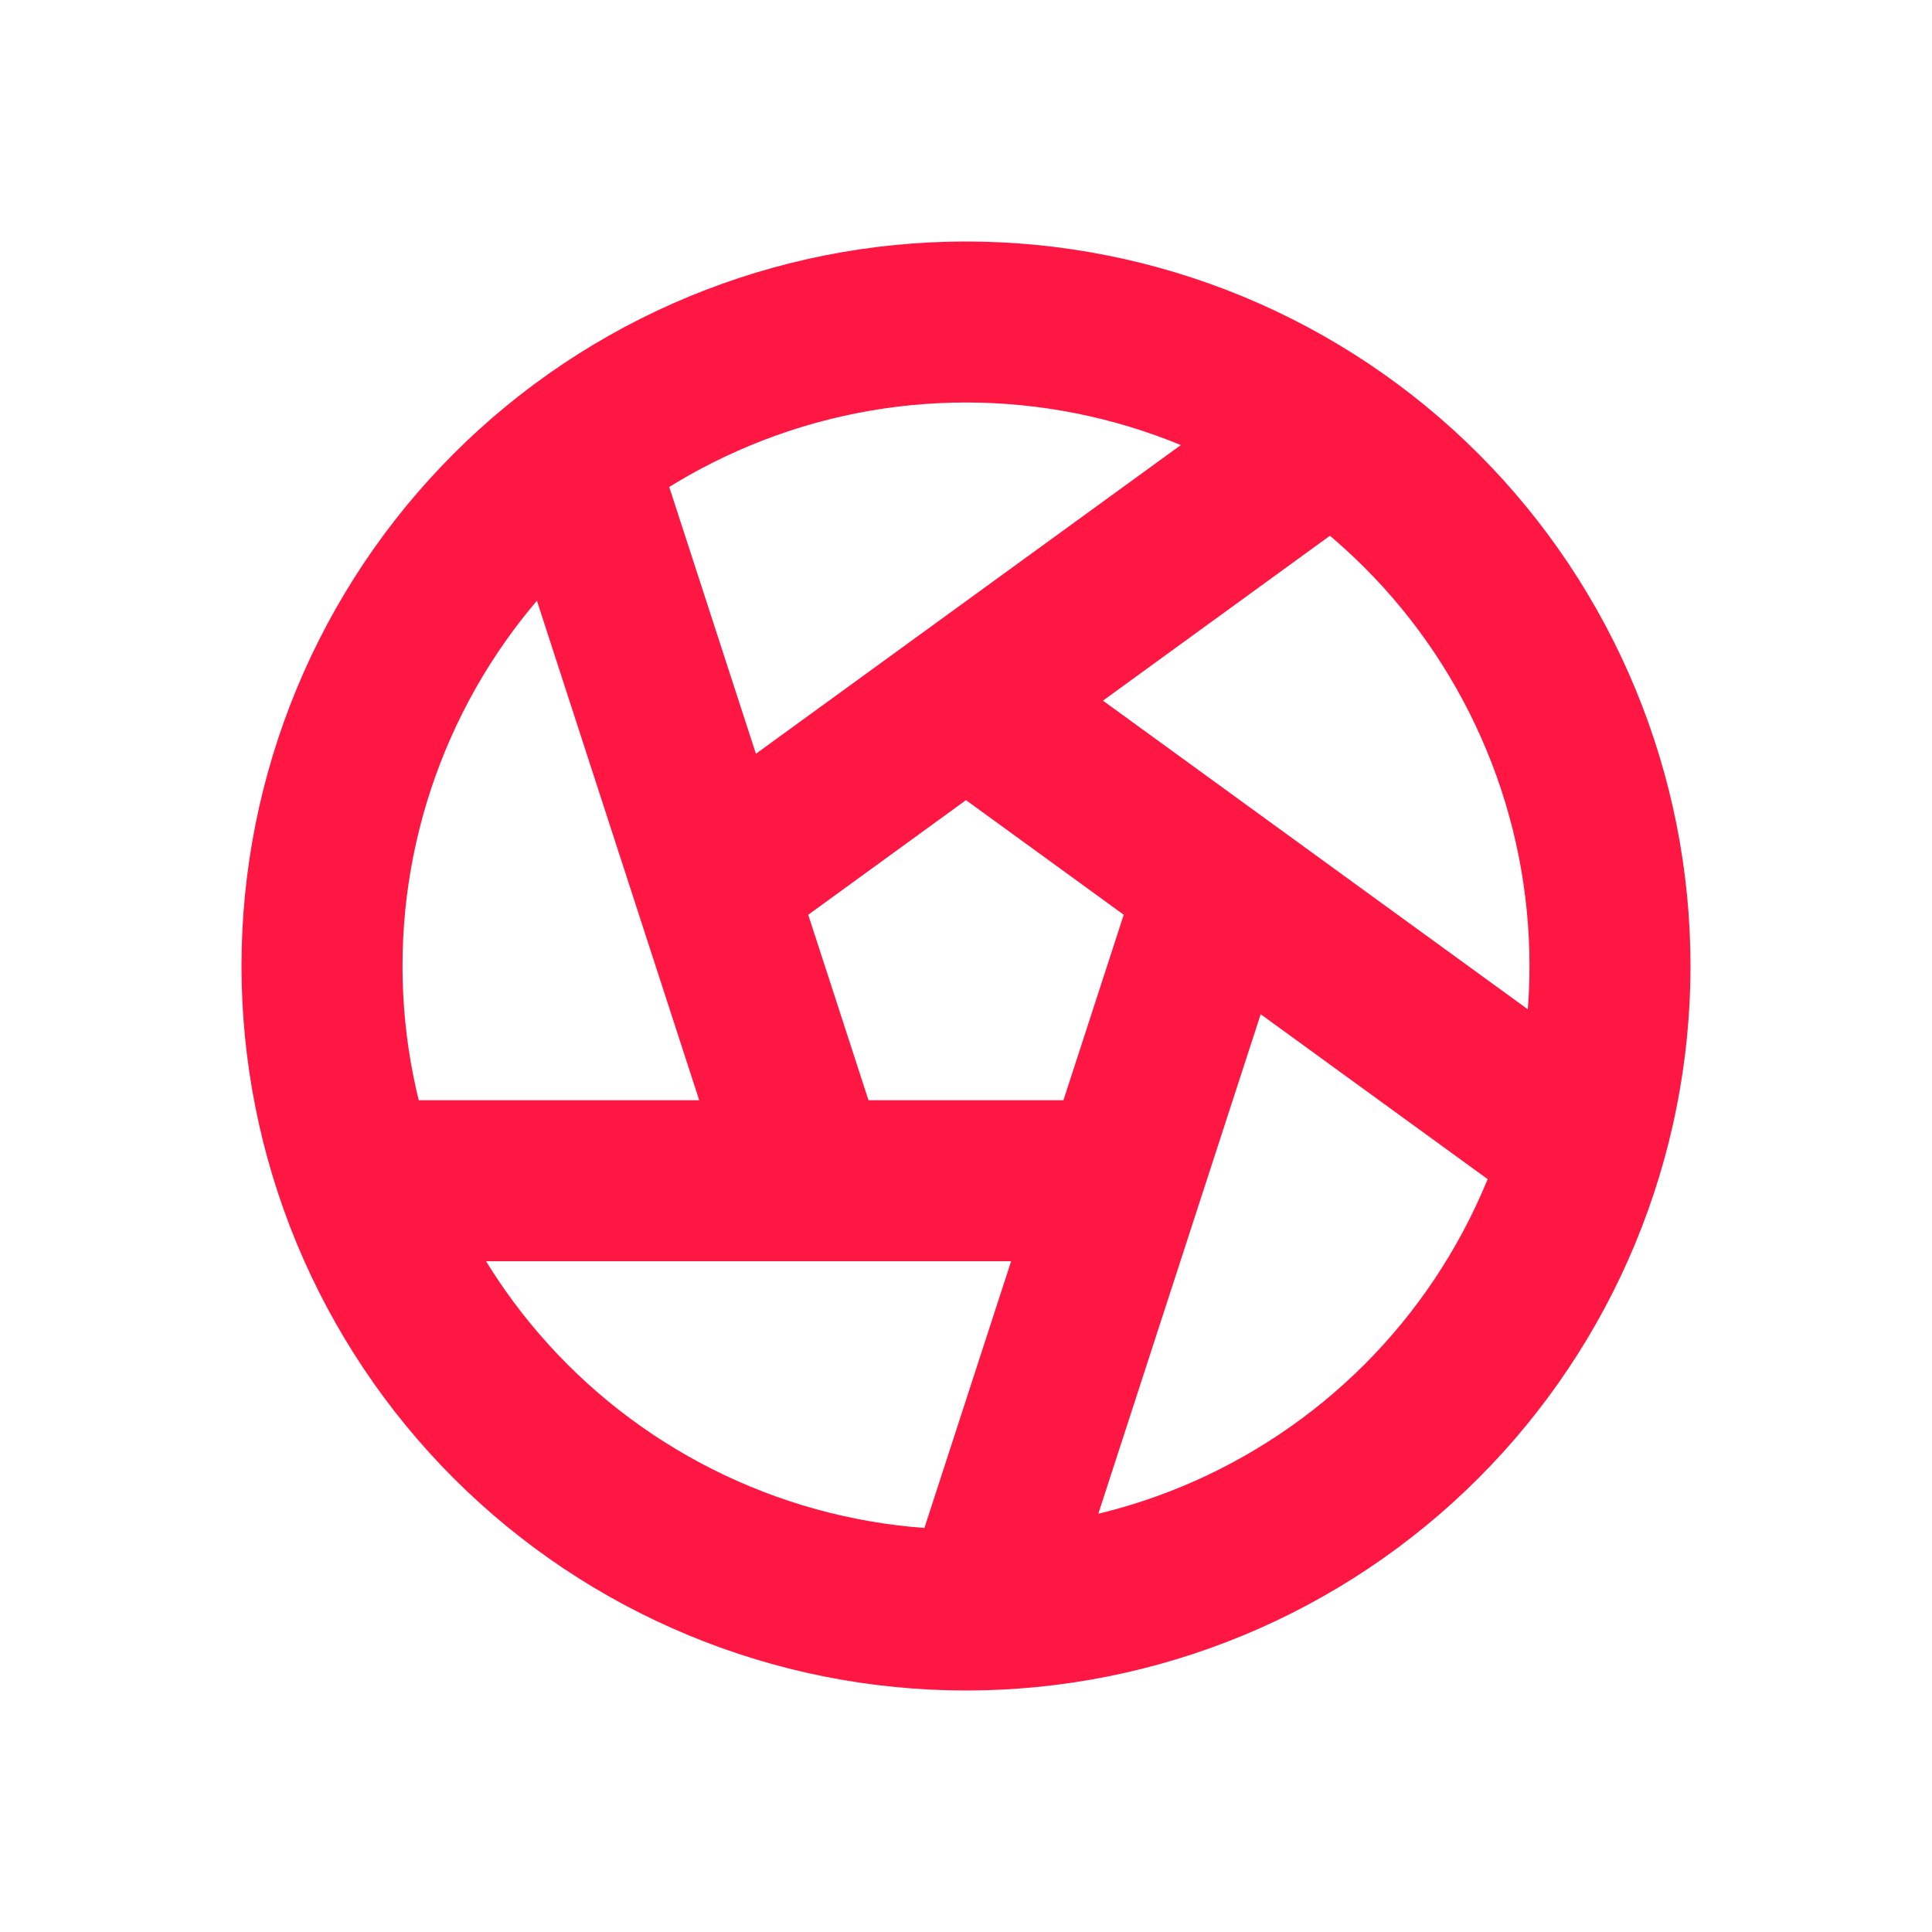 <svg width="24" height="24" viewBox="0 0 24 24" fill="none" xmlns="http://www.w3.org/2000/svg">
<path d="M4.533 14.667H13.911M7.156 5.723L10.054 14.642M16.473 5.454L8.886 10.966M19.608 14.231L12.021 8.719M12.228 19.925L15.127 11.006M4 12C4 13.051 4.207 14.091 4.609 15.062C5.011 16.032 5.6 16.914 6.343 17.657C7.086 18.4 7.968 18.989 8.939 19.391C9.909 19.793 10.949 20 12 20C13.051 20 14.091 19.793 15.062 19.391C16.032 18.989 16.914 18.4 17.657 17.657C18.4 16.914 18.989 16.032 19.391 15.062C19.793 14.091 20 13.051 20 12C20 10.949 19.793 9.909 19.391 8.939C18.989 7.968 18.4 7.086 17.657 6.343C16.914 5.6 16.032 5.011 15.062 4.609C14.091 4.207 13.051 4 12 4C10.949 4 9.909 4.207 8.939 4.609C7.968 5.011 7.086 5.6 6.343 6.343C5.6 7.086 5.011 7.968 4.609 8.939C4.207 9.909 4 10.949 4 12Z" stroke="#FF1744" stroke-width="2" stroke-linecap="round" stroke-linejoin="round"/>
</svg>
